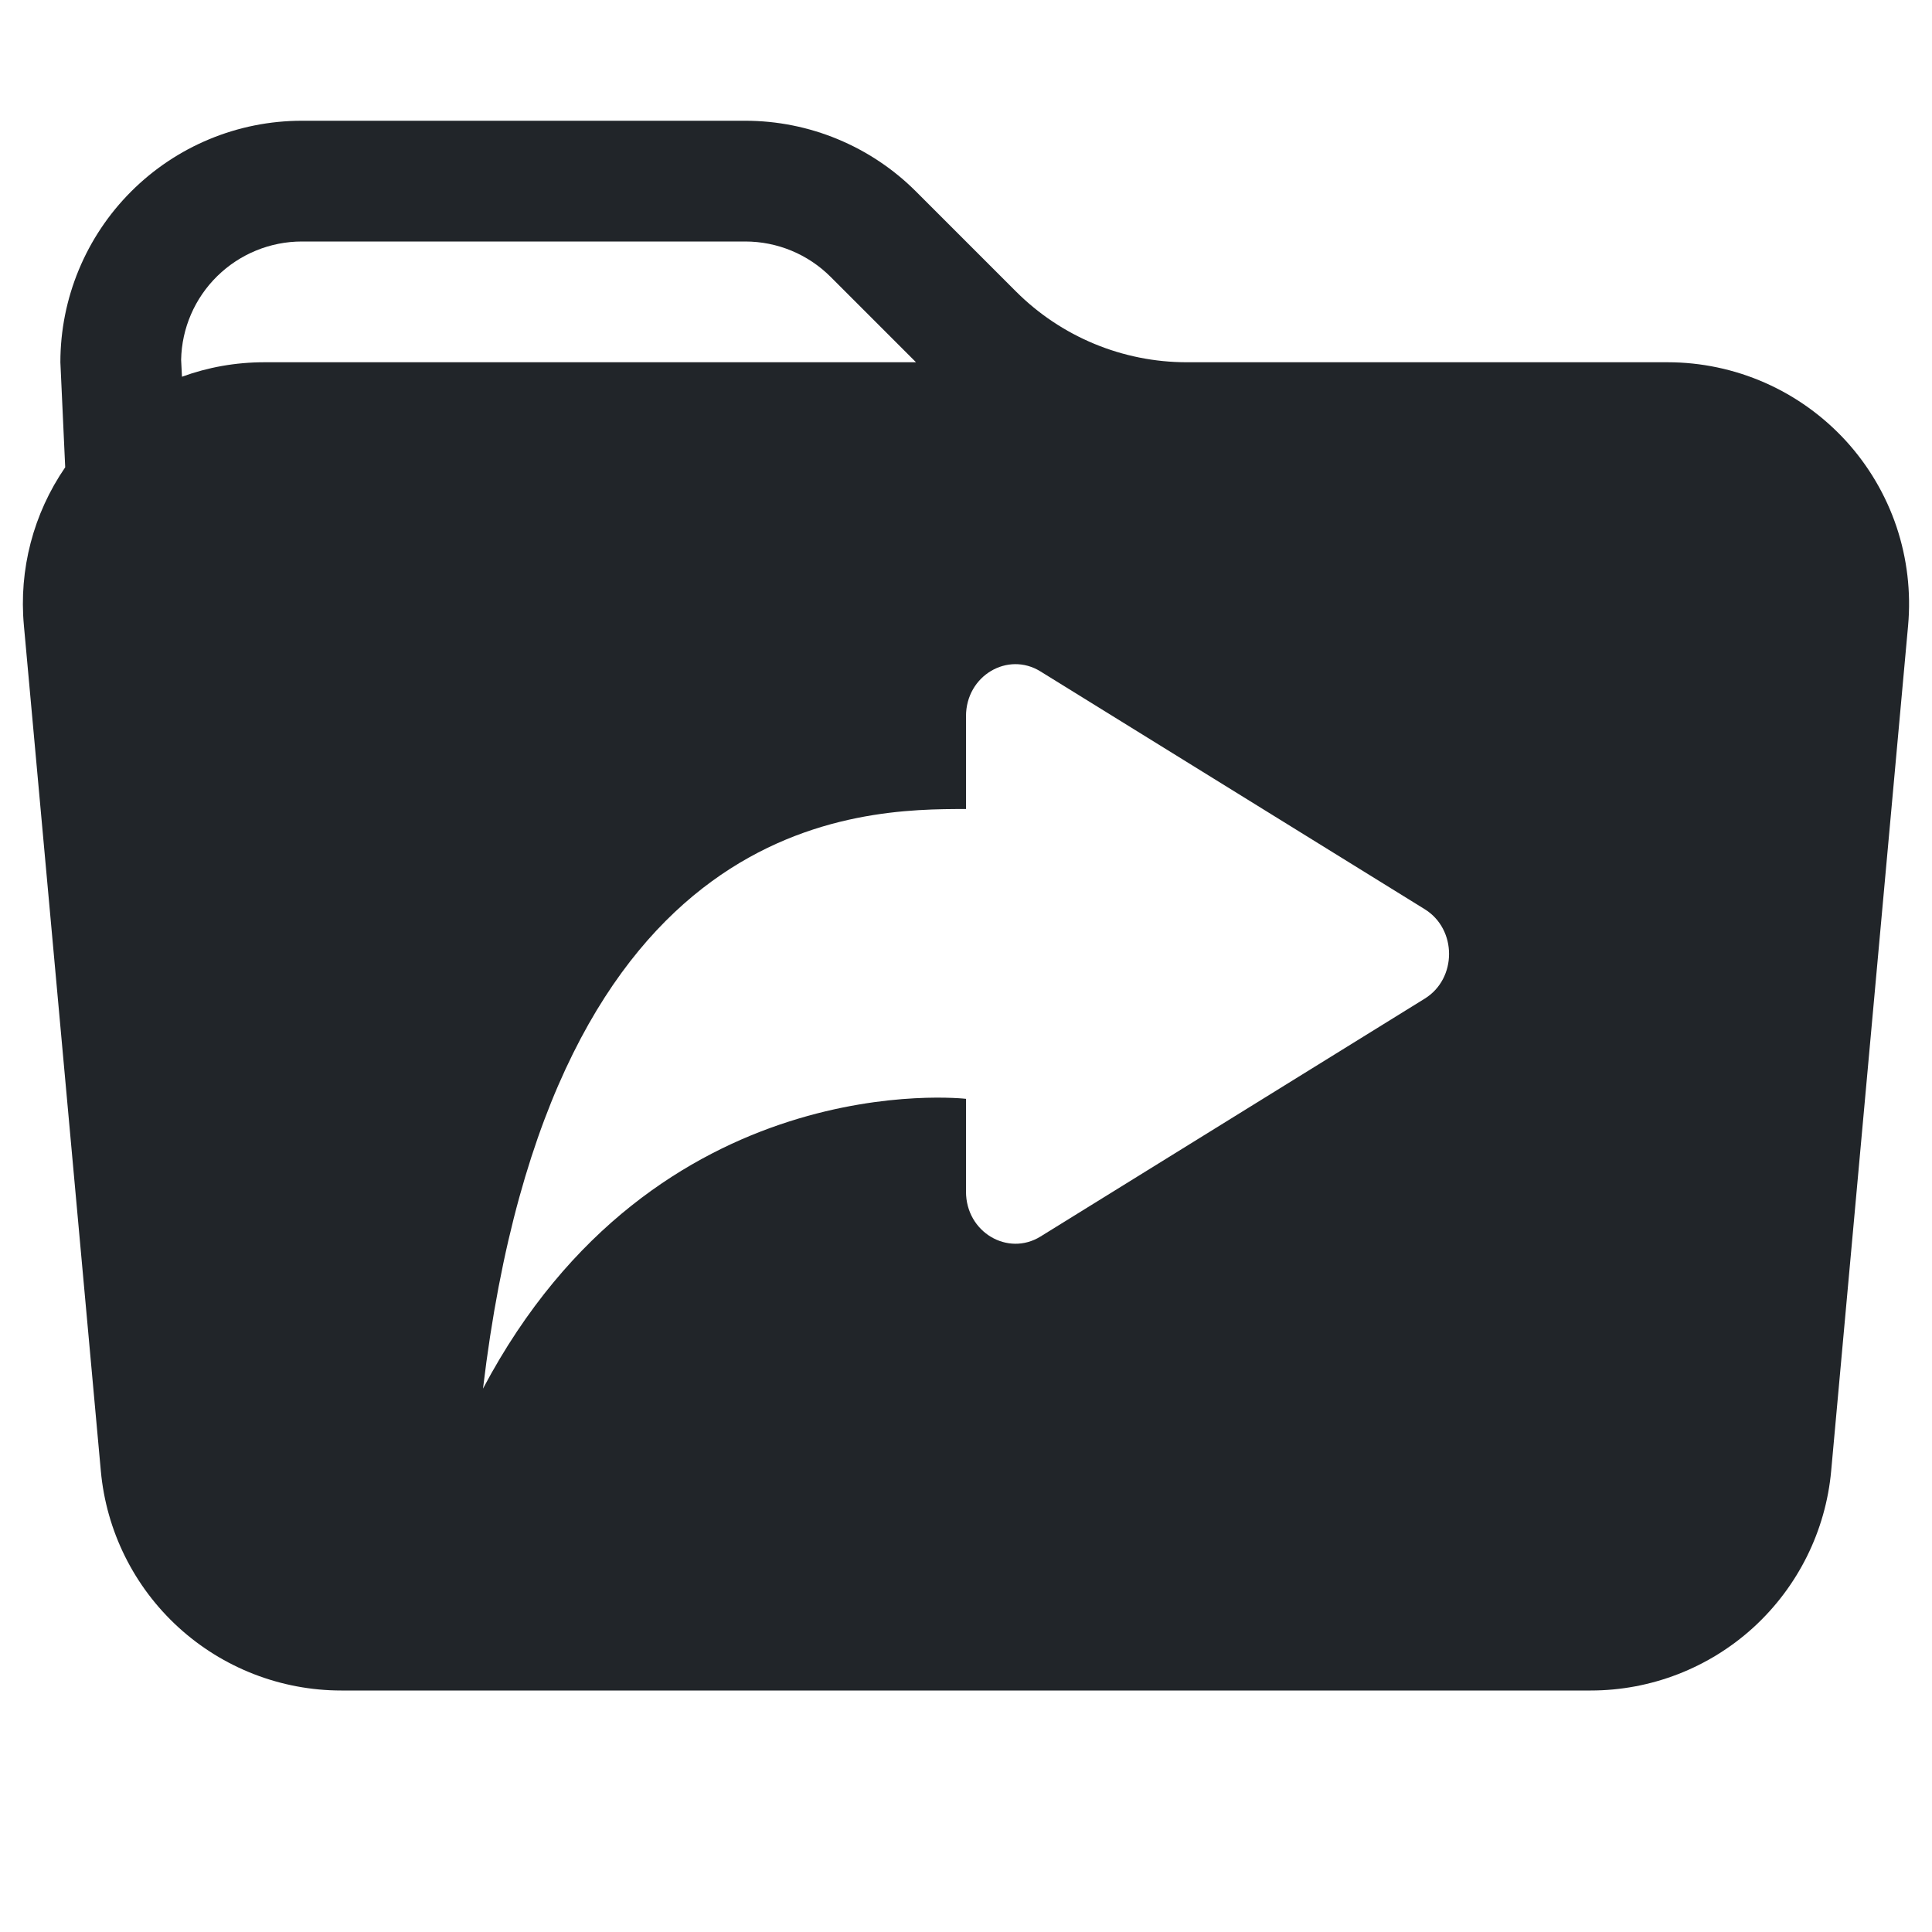 <svg width="16" height="16" viewBox="0 0 16 16" fill="none" xmlns="http://www.w3.org/2000/svg">
<path d="M13.81 3H9.828C9.298 3 8.789 2.789 8.414 2.414L7.586 1.586C7.211 1.211 6.702 1 6.172 1H2.5C1.969 1 1.461 1.211 1.086 1.586C0.711 1.961 0.5 2.47 0.5 3L0.54 3.87C0.276 4.254 0.155 4.717 0.198 5.181L0.835 12.181C0.88 12.678 1.109 13.14 1.478 13.477C1.846 13.813 2.327 14 2.826 14H13.174C13.673 14 14.154 13.813 14.522 13.477C14.89 13.14 15.12 12.678 15.165 12.181L15.802 5.181C15.827 4.904 15.794 4.625 15.706 4.362C15.617 4.098 15.474 3.856 15.287 3.651C15.099 3.446 14.871 3.282 14.617 3.17C14.363 3.058 14.088 3 13.81 3ZM2.19 3C1.95 3 1.72 3.042 1.507 3.12L1.5 2.98C1.505 2.718 1.613 2.469 1.8 2.286C1.987 2.103 2.238 2 2.5 2H6.172C6.437 2 6.691 2.105 6.879 2.293L7.586 3H2.19ZM11.798 8.271L8.616 10.241C8.346 10.407 8 10.205 8 9.869V9.1C8 9.1 5.429 8.8 4 11.5C4.571 6.7 7.143 6.7 8 6.7V5.931C8 5.595 8.346 5.393 8.616 5.56L11.798 7.529C12.068 7.695 12.068 8.105 11.798 8.271Z" fill="#212529"/>
</svg>
